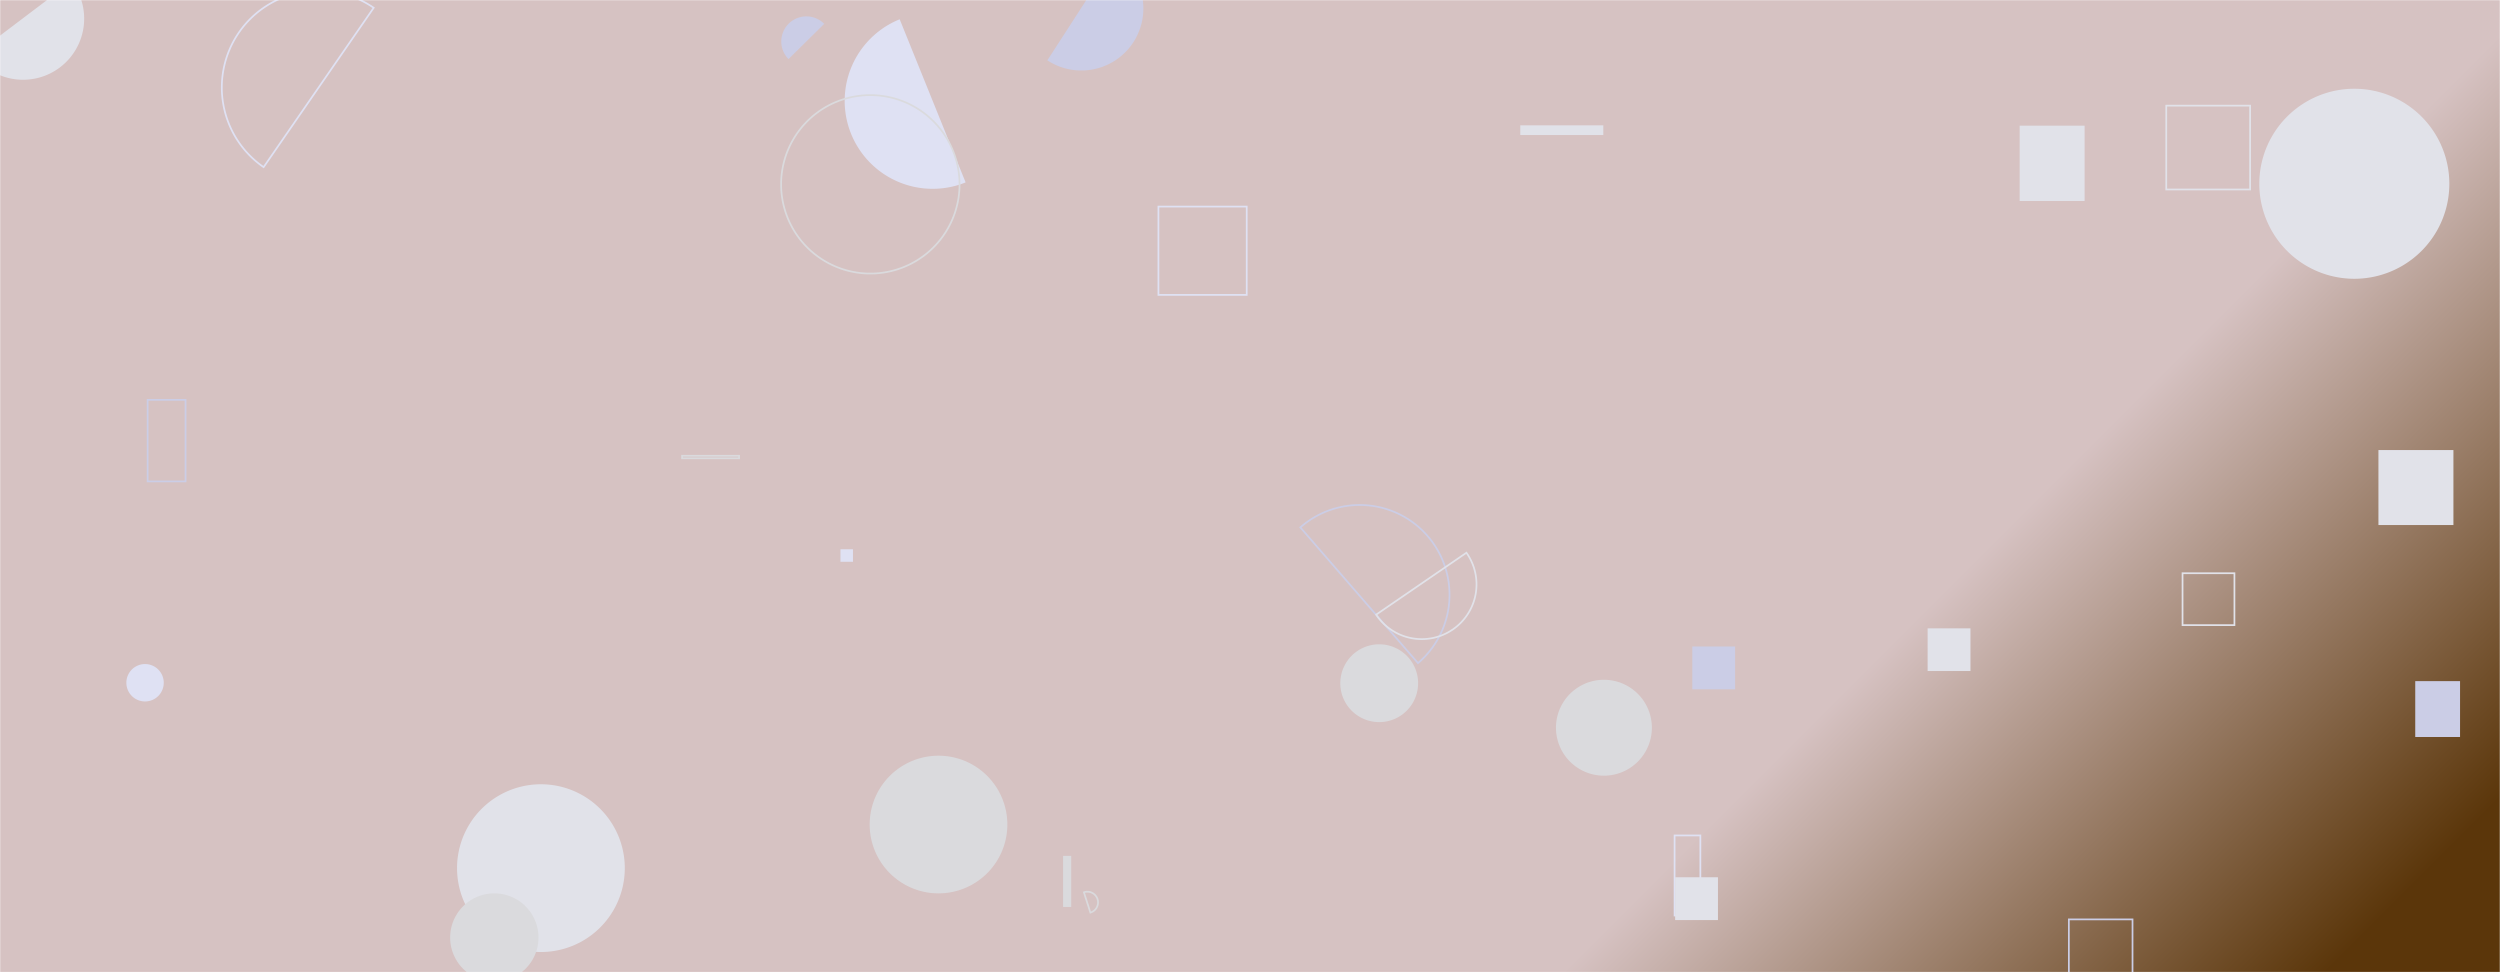 <svg xmlns="http://www.w3.org/2000/svg" version="1.1" xmlns:xlink="http://www.w3.org/1999/xlink" xmlns:svgjs="http://svgjs.dev/svgjs" width="1440" height="560" preserveAspectRatio="none" viewBox="0 0 1440 560"><g mask="url(&quot;#SvgjsMask3041&quot;)" fill="none"><rect width="1440" height="560" x="0" y="0" fill="url(&quot;#SvgjsLinearGradient3042&quot;)"></rect><path d="M974.76 372.38L999.43 372.38L999.43 397.05L974.76 397.05z" fill="rgba(203, 205, 230, 1)"></path><path d="M-14.91 31.82a35.2 35.2 0 1 0 56.13-42.49z" fill="rgba(225, 226, 233, 1)"></path><path d="M392.88 262.53L425.72 262.53L425.72 263.98L392.88 263.98z" stroke="rgba(218, 218, 221, 1)"></path><path d="M1110.31 361.93L1134.99 361.93L1134.99 386.51L1110.31 386.51z" fill="rgba(225, 226, 233, 1)"></path><path d="M1386.08 263.43L1394.16 263.43L1394.16 271.51L1386.08 271.51z" fill="rgba(218, 218, 221, 1)"></path><path d="M1191.66 529.57L1228.33 529.57L1228.33 566.24L1191.66 566.24z" stroke="rgba(203, 205, 230, 1)"></path><path d="M518.22 11.11a50.67 50.67 0 1 0 37.98 93.96z" fill="rgba(223, 225, 243, 1)"></path><path d="M612.34 492.97L617.03 492.97L617.03 522.4L612.34 522.4z" fill="rgba(218, 218, 221, 1)"></path><path d="M85.04 230.32L106.87 230.32L106.87 277.29L85.04 277.29z" stroke="rgba(203, 205, 230, 1)"></path><path d="M1301.36 105.85 a54.73 54.73 0 1 0 109.46 0 a54.73 54.73 0 1 0 -109.46 0z" fill="rgba(225, 226, 233, 1)"></path><path d="M72.78 393.27 a10.77 10.77 0 1 0 21.54 0 a10.77 10.77 0 1 0 -21.54 0z" fill="rgba(223, 225, 243, 1)"></path><path d="M500.93 474.93 a39.65 39.65 0 1 0 79.3 0 a39.65 39.65 0 1 0 -79.3 0z" fill="rgba(218, 218, 221, 1)"></path><path d="M263.26 500.05 a48.31 48.31 0 1 0 96.62 0 a48.31 48.31 0 1 0 -96.62 0z" fill="rgba(225, 226, 233, 1)"></path><path d="M772.01 393.53 a22.41 22.41 0 1 0 44.82 0 a22.41 22.41 0 1 0 -44.82 0z" fill="rgba(218, 218, 221, 1)"></path><path d="M875.68 72.19L923.51 72.19L923.51 77.78L875.68 77.78z" fill="rgba(225, 226, 233, 1)"></path><path d="M816.77 381.96a51.73 51.73 0 1 0-67.77-78.17z" stroke="rgba(203, 205, 230, 1)"></path><path d="M667.25 119L718.11 119L718.11 169.86L667.25 169.86z" stroke="rgba(223, 225, 243, 1)"></path><path d="M474.75 13.74a14.45 14.45 0 1 0-20.57 20.3z" fill="rgba(203, 205, 230, 1)"></path><path d="M259.29 540.02 a25.44 25.44 0 1 0 50.88 0 a25.44 25.44 0 1 0 -50.88 0z" fill="rgba(218, 218, 221, 1)"></path><path d="M484.1 316.38L491.31 316.38L491.31 323.59L484.1 323.59z" fill="rgba(223, 225, 243, 1)"></path><path d="M1391.18 392.33L1416.99 392.33L1416.99 424.51L1391.18 424.51z" fill="rgba(203, 205, 230, 1)"></path><path d="M896.24 419.17 a27.62 27.62 0 1 0 55.24 0 a27.62 27.62 0 1 0 -55.24 0z" fill="rgba(218, 218, 221, 1)"></path><path d="M964.55 481.22L979.41 481.22L979.41 527.33L964.55 527.33z" stroke="rgba(223, 225, 243, 1)"></path><path d="M964.88 505.3L989.54 505.3L989.54 529.96L964.88 529.96z" fill="rgba(225, 226, 233, 1)"></path><path d="M1369.98 259.23L1413.17 259.23L1413.17 302.42L1369.98 302.42z" fill="rgba(225, 226, 233, 1)"></path><path d="M1163.32 72.39L1200.73 72.39L1200.73 115.76L1163.32 115.76z" fill="rgba(225, 226, 233, 1)"></path><path d="M1257.14 330.18L1287.03 330.18L1287.03 360.07L1257.14 360.07z" stroke="rgba(225, 226, 233, 1)"></path><path d="M792.67 354.04a31.53 31.53 0 1 0 52-35.66z" stroke="rgba(225, 226, 233, 1)"></path><path d="M603.27 34.76a35.72 35.72 0 1 0 38.79-59.99z" fill="rgba(203, 205, 230, 1)"></path><path d="M215.24 4.49a55.77 55.77 0 1 0-63.4 91.78z" stroke="rgba(223, 225, 243, 1)"></path><path d="M449.92 106.18 a51.39 51.39 0 1 0 102.78 0 a51.39 51.39 0 1 0 -102.78 0z" stroke="rgba(218, 218, 221, 1)"></path><path d="M628.07 525.66a6.14 6.14 0 1 0-3.75-11.69z" stroke="rgba(218, 218, 221, 1)"></path><path d="M1247.77 60.86L1296.06 60.86L1296.06 109.15L1247.77 109.15z" stroke="rgba(225, 226, 233, 1)"></path></g><defs><mask id="SvgjsMask3041"><rect width="1440" height="560" fill="#ffffff"></rect></mask><linearGradient x1="15.28%" y1="-39.29%" x2="84.72%" y2="139.29%" gradientUnits="userSpaceOnUse" id="SvgjsLinearGradient3042"><stop stop-color="rgba(214, 194, 194, 1)" offset="0.73"></stop><stop stop-color="rgba(91, 54, 10, 1)" offset="0.95"></stop></linearGradient></defs></svg>
